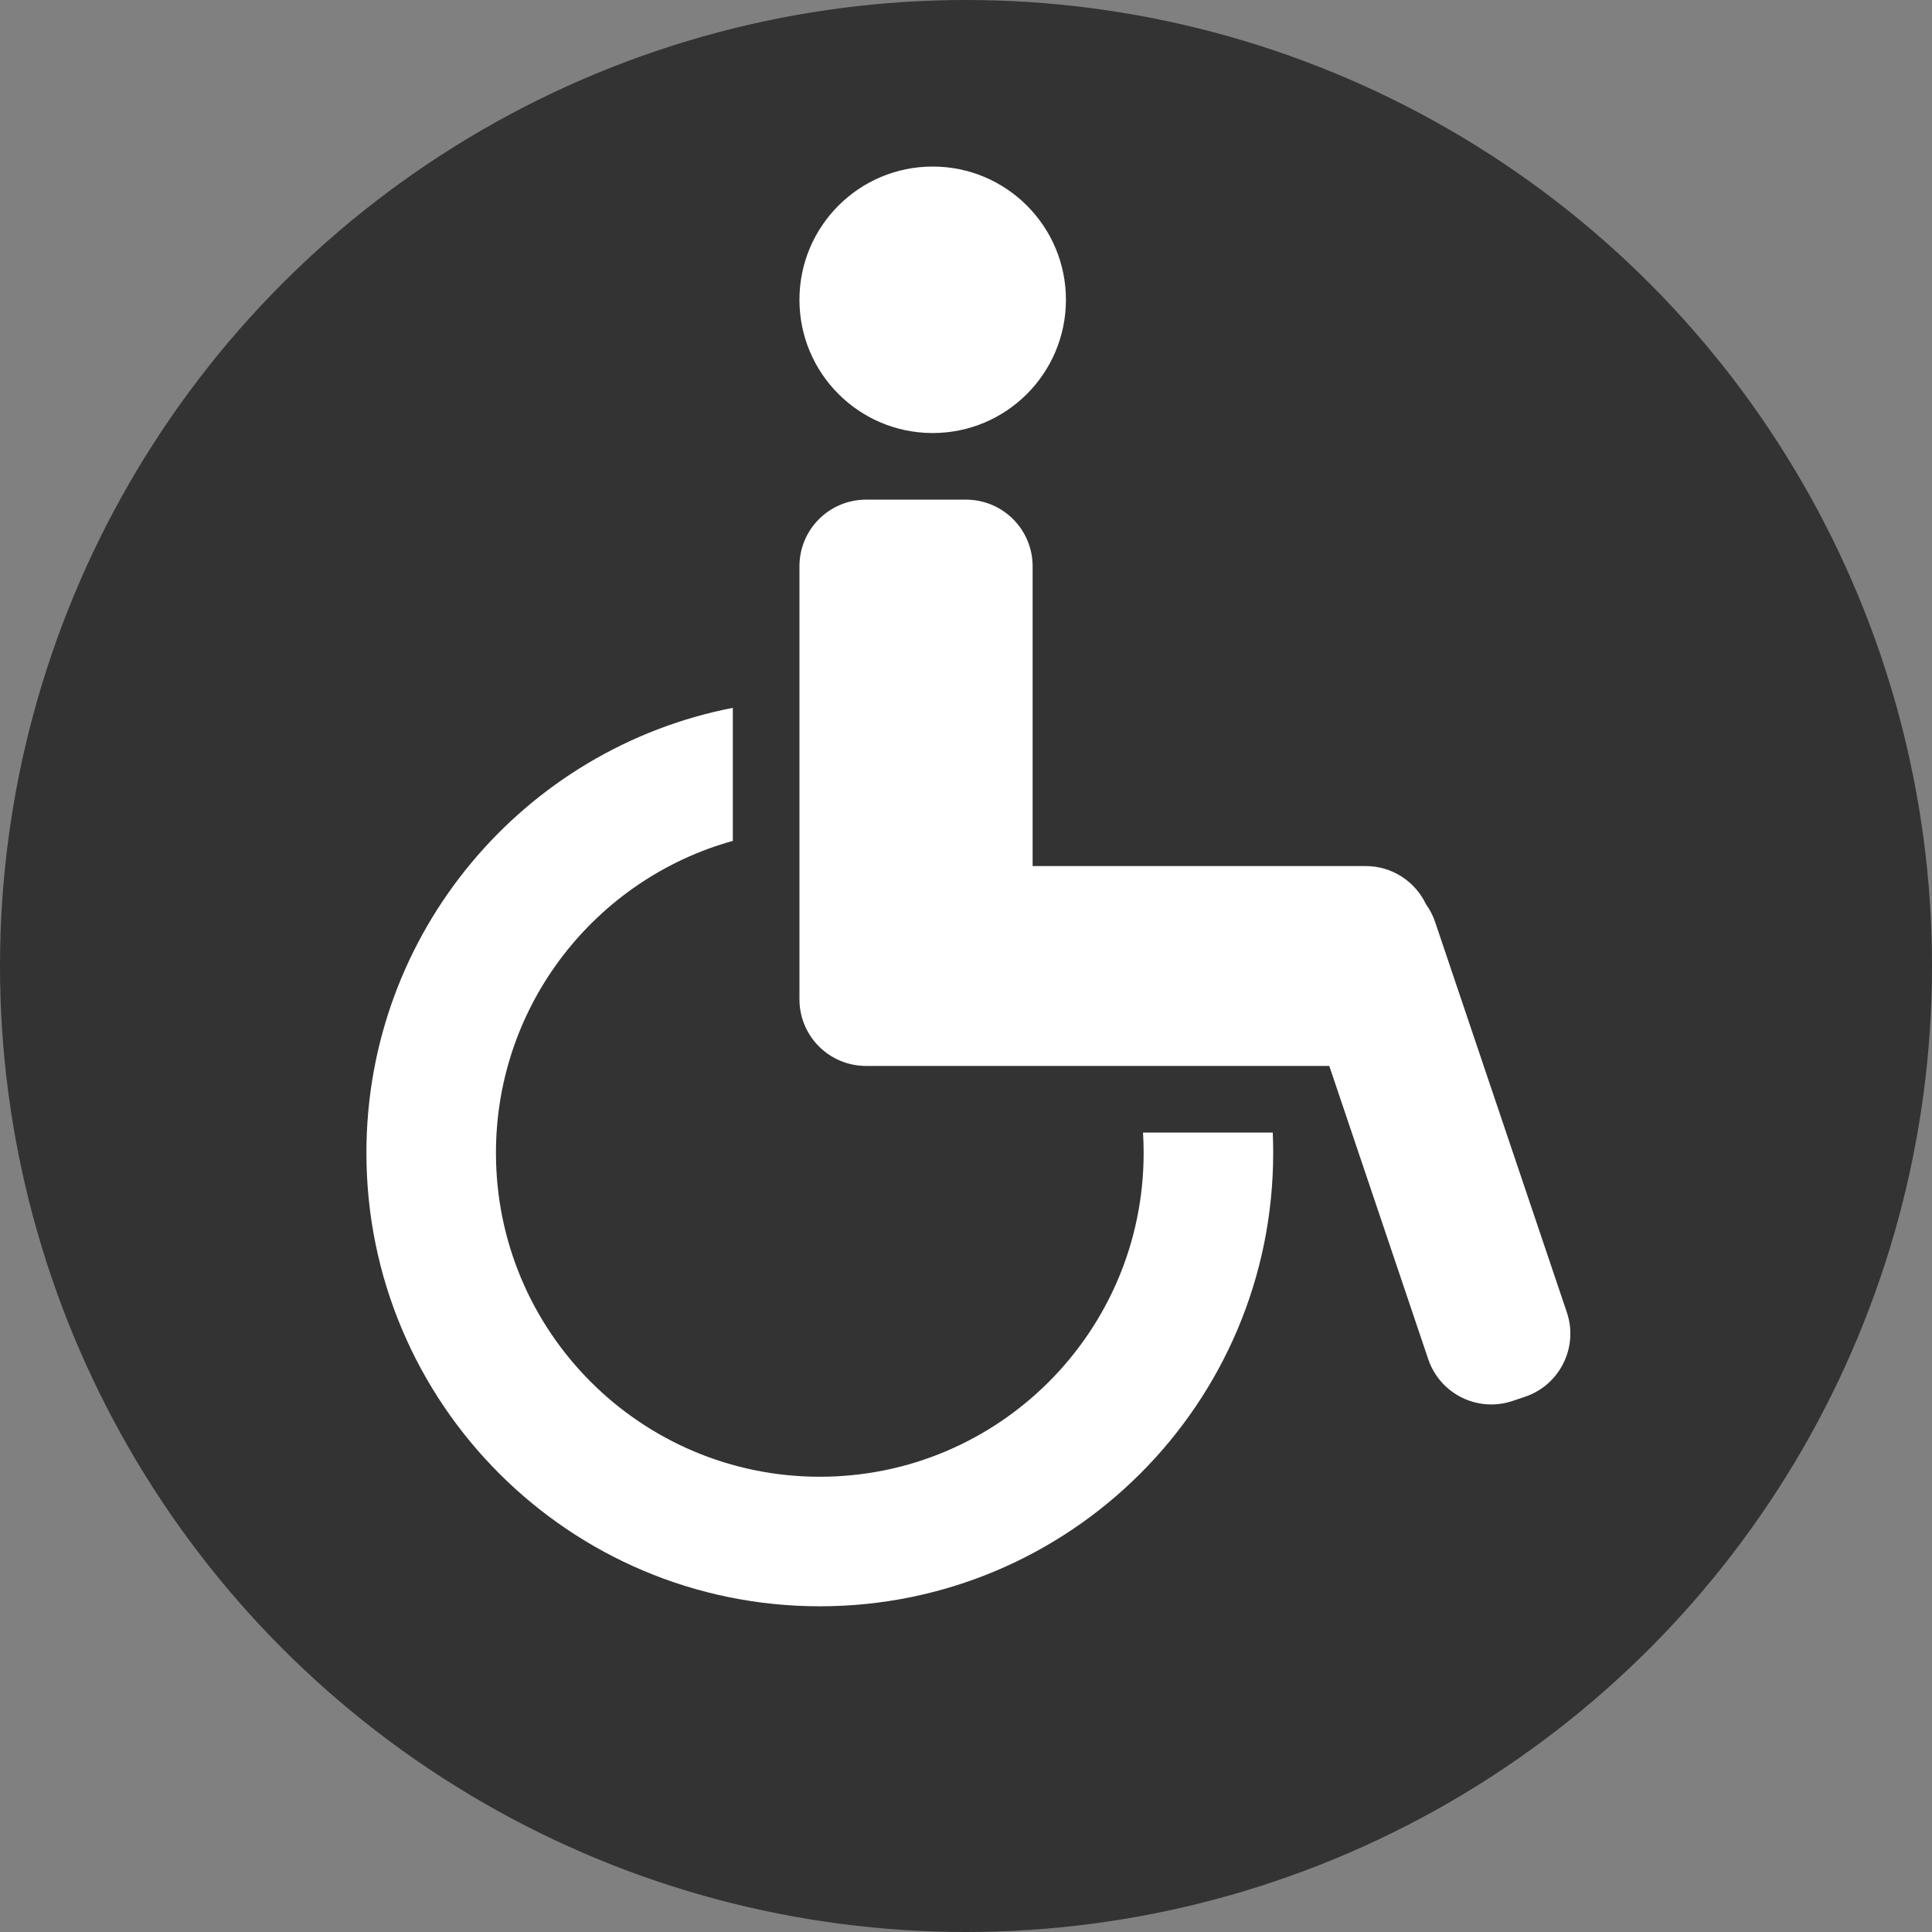 <svg width="58" height="58" viewBox="0 0 58 58" fill="none" xmlns="http://www.w3.org/2000/svg">
<rect x="0" y="0" width="58" height="58" fill="#808080" stroke="none"/>
<circle cx="29" cy="29" r="29" fill="#333333"/>
<path fill-rule="evenodd" clip-rule="evenodd" d="M28 13C30.209 13 32 11.209 32 9C32 6.791 30.209 5 28 5C25.791 5 24 6.791 24 9C24 11.209 25.791 13 28 13ZM24 17C24 15.895 24.895 15 26 15H29C30.105 15 31 15.895 31 17V26H41C41.798 26 42.486 26.467 42.807 27.143C42.923 27.302 43.017 27.482 43.083 27.678L47.038 39.398C47.391 40.444 46.828 41.579 45.782 41.932L45.41 42.057C44.364 42.411 43.229 41.848 42.876 40.802L39.906 32H29H28H26C24.895 32 24 31.105 24 30V17ZM34.333 34.611C34.333 39.98 29.98 44.333 24.611 44.333C19.242 44.333 14.889 39.98 14.889 34.611C14.889 30.146 17.899 26.384 22 25.244V21.25C15.732 22.468 11 27.987 11 34.611C11 42.128 17.094 48.222 24.611 48.222C32.128 48.222 38.222 42.128 38.222 34.611C38.222 34.406 38.218 34.203 38.209 34H34.314C34.327 34.202 34.333 34.406 34.333 34.611Z" fill="white"/>
</svg>
